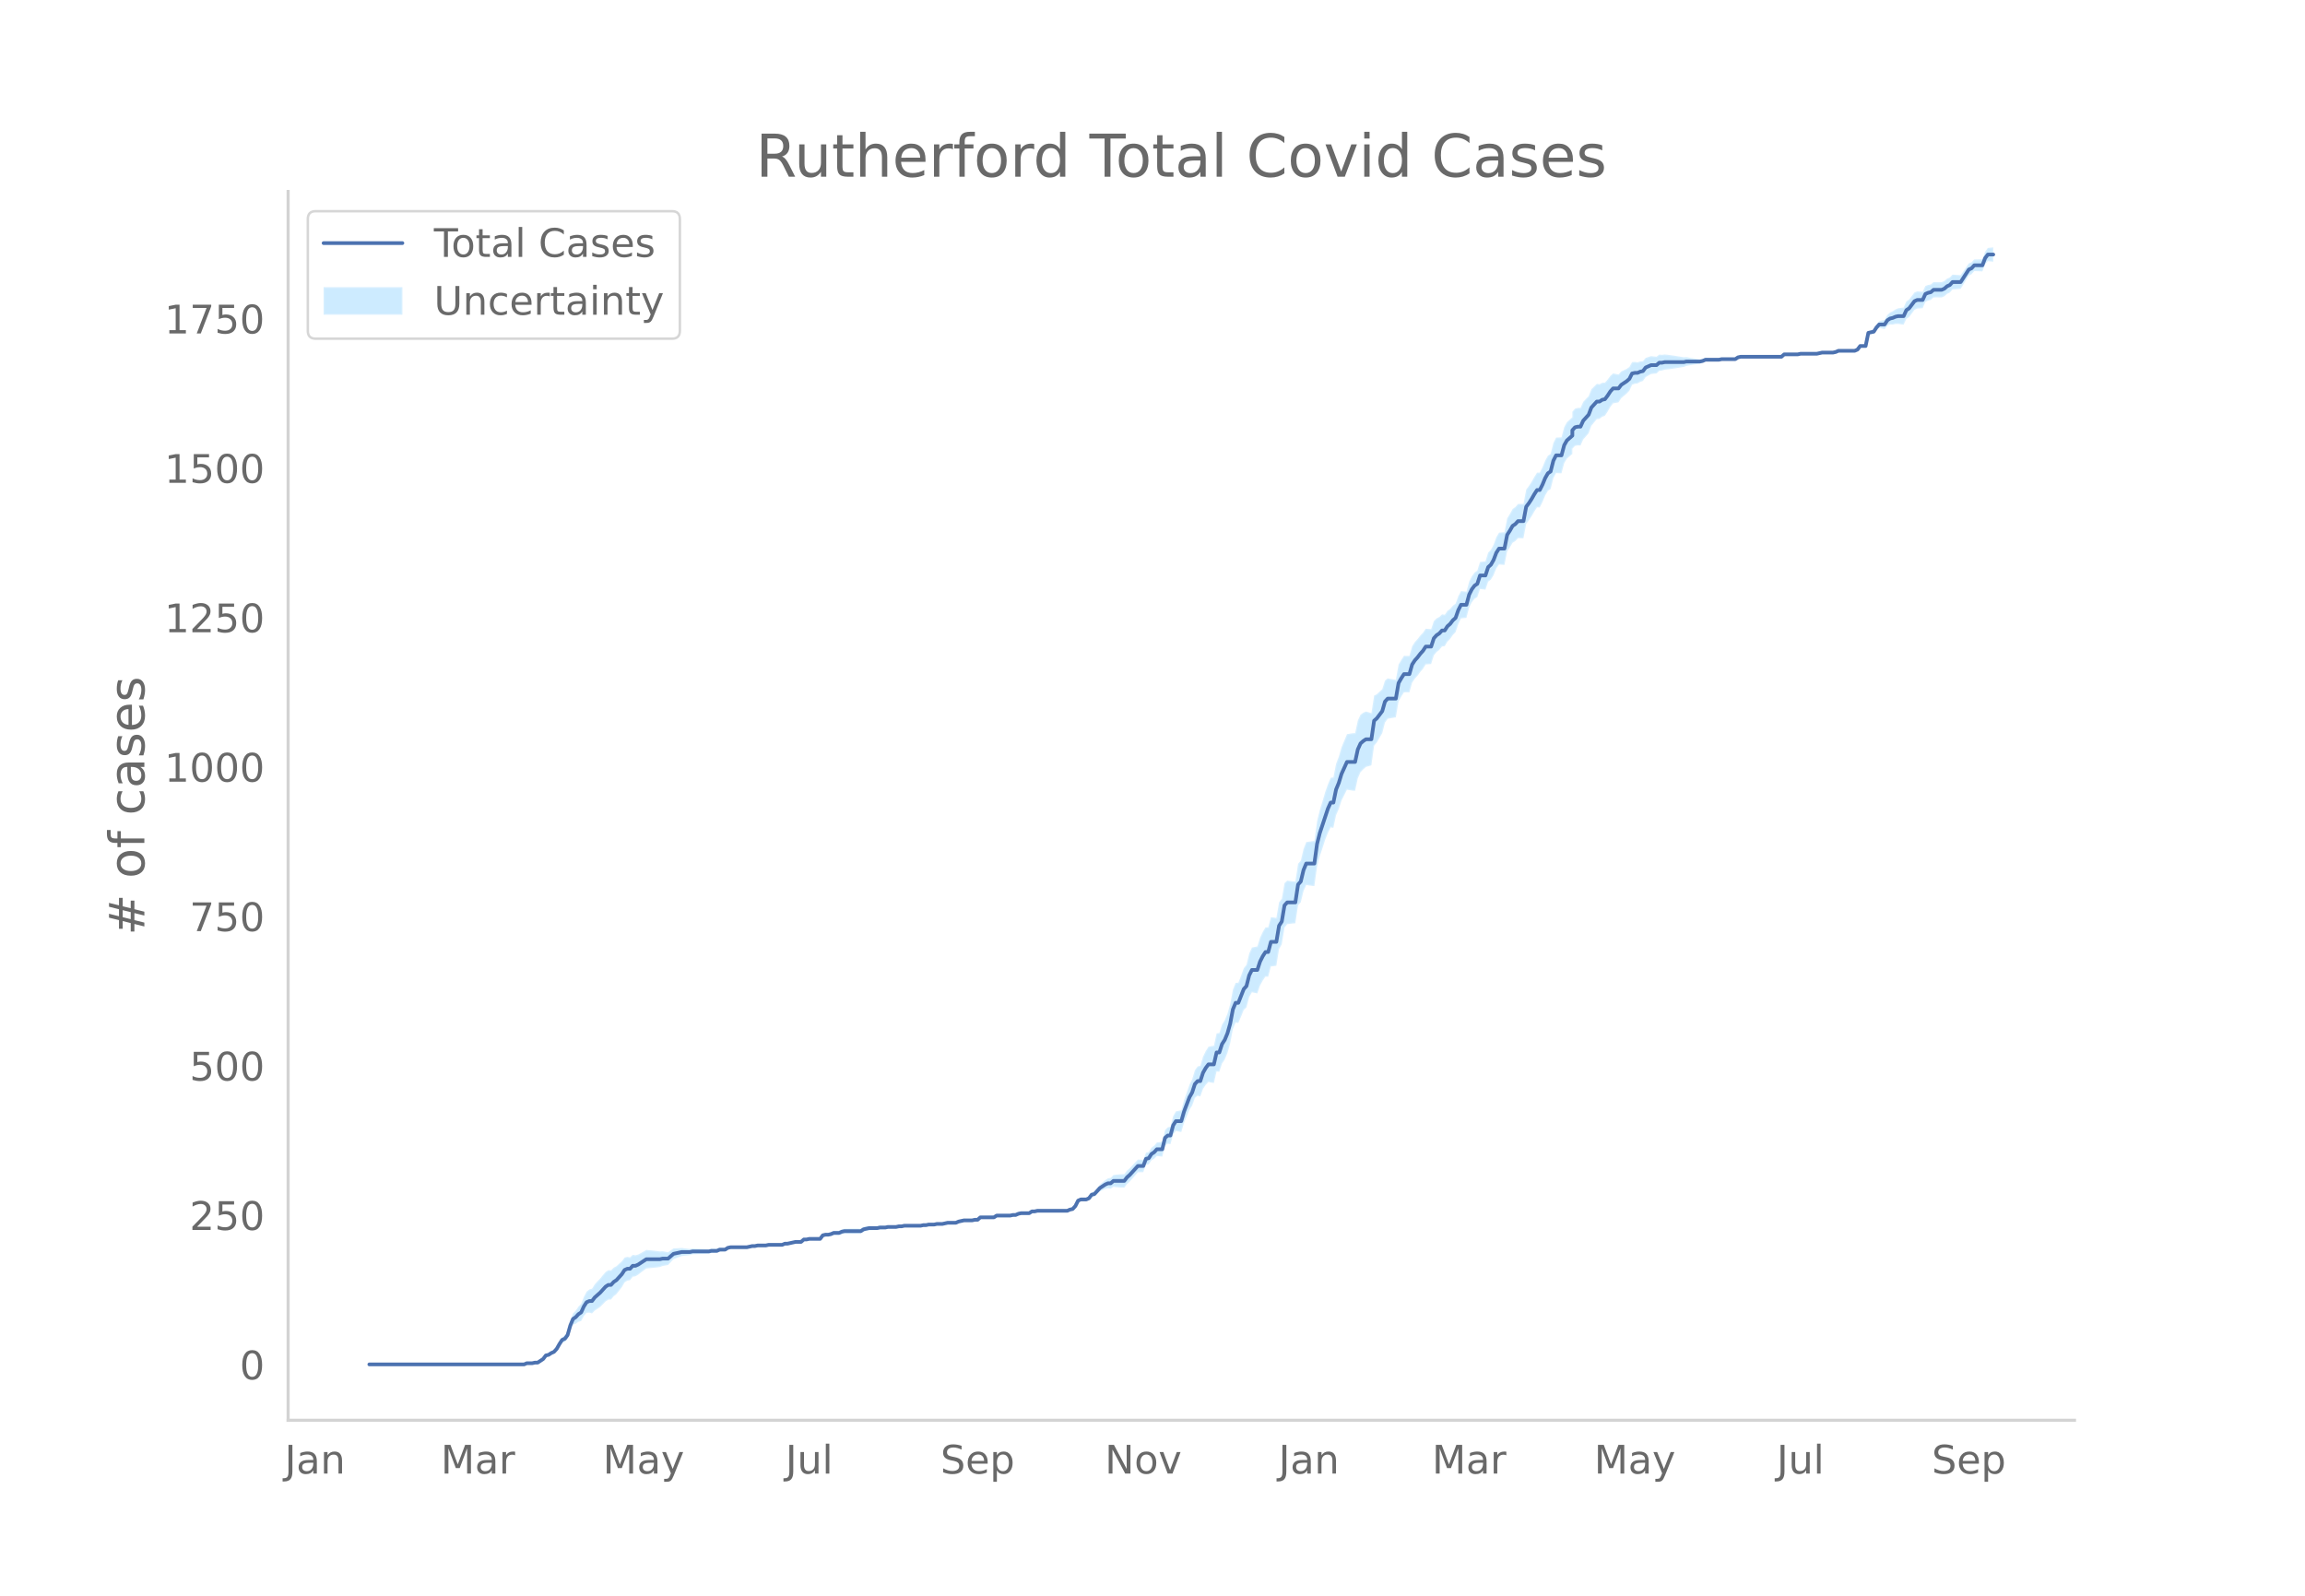 <svg height="864" viewBox="0 0 936 648" width="1248" xmlns="http://www.w3.org/2000/svg" xmlns:xlink="http://www.w3.org/1999/xlink"><defs><style>*{stroke-linecap:butt;stroke-linejoin:round}</style></defs><g id="figure_1"><path d="M0 648h936V0H0z" style="fill:#fff" id="patch_1"/><g id="axes_1"><path d="M117 576.72h725.4V77.76H117z" style="fill:none" id="patch_2"/><g id="PolyCollection_1"><defs><path d="M151.075-93.96H212.83l1.103-.476 1.103.01 1.103.013 1.103-.226 1.102.02 1.103-.699L220.55-96l1.103-1.382 1.102-.15 1.103-.616 1.103-.358 1.103-1.065 1.102-1.76 1.103-1.48 1.103-.247 1.103-1.194 1.102-3.571 1.103-2.305 1.103-.332 1.103-.801 1.103-.318 1.102-2.018 1.103-1.293 1.103-.101 1.103.345 1.102-1.155 1.103-.723 1.103-.78 1.103-1.083 1.102-1.145 1.103-.725 1.103-.06 1.103-1.32 1.103-.878 1.102-1.398 1.103-1.425 1.103-1.917 1.103-.701 1.102-.208 1.103-1.402 1.103-.176 1.103-.65 1.102-.864 1.103-.831 1.103-.82 1.103-.098 1.102-.106 1.103-.117 1.103-.128 1.103-.15 1.103-.417 1.102-.194 1.103-.2 1.103-1.174 1.103-1.167 1.102-.432 1.103-.423 1.103-.413 1.103-.157 1.102-.13 1.103-.104 1.103-.32 1.103-.054 1.103-.04 1.102-.038 1.103-.039 1.103-.039 1.103-.047 1.102-.291 1.103-.049 1.103-.05 1.103-.539 1.102-.059 1.103-.064 1.103-.79 1.103-.299 1.102-.046 1.103-.032 1.103-.018 1.103-.002 1.103.015 1.102.022 1.103-.22 1.103-.22 1.103.018 1.102-.228 1.103.008 1.103.002 1.103-.004 1.102-.254 1.103-.014 1.103-.02 1.103-.02 1.103-.025 1.102-.026 1.103-.508 1.103-.021 1.103-.258 1.102-.25 1.103-.242 1.103.007 1.103.015 1.102-.947 1.103.028 1.103-.209 1.103.037 1.102.038 1.103.036 1.103.034 1.103-1.414 1.103-.194 1.102.049 1.103-.195 1.103-.437 1.103.044 1.102.039 1.103-.451 1.103-.214 1.103.023 1.102.016 1.103.009h1.103l1.103-.011 1.103-.024 1.102-.757 1.103-.275 1.103-.277 1.103-.038 1.102-.038 1.103-.036 1.103-.283 1.103-.04 1.102-.04 1.103-.28 1.103-.033 1.103-.024 1.102-.014 1.103-.257 1.103-.018 1.103-.26 1.103-.014 1.102-.018 1.103-.018 1.103-.017 1.103-.02 1.102-.025 1.103-.268 1.103-.027 1.103-.267 1.102-.02 1.103-.014 1.103-.247 1.103-.002 1.103-.001 1.102-.243 1.103-.239 1.103.007 1.103.01 1.102.01 1.103-.473 1.103-.224 1.103-.221 1.102.024 1.103.024 1.103.024 1.103-.22 1.102.02 1.103-.946 1.103.027 1.103.025 1.103.023 1.102.02 1.103.015 1.103-.711 1.103.014 1.102.013 1.103.007 1.103.003 1.103-.002 1.102-.25 1.103-.014 1.103-.5 1.103-.256 1.103-.015 1.102-.016 1.103-.015 1.103-.736 1.103-.005 1.102-.244h1.103l1.103.003 1.103.004 1.102.005 1.103.005 1.103.004 1.103-.004 1.102-.011 1.103-.019 1.103-.024 1.103-.03 1.103-.514 1.102-.275 1.103-1.237 1.103-2.178 1.103-.441 1.102.075 1.103.095 1.103-.374 1.103-1.319 1.102-.09 1.103-1.042 1.103-1.022 1.103-.52 1.103-.51 1.102-.272 1.103.198 1.103-.795 1.103.142 1.102.108 1.103.071 1.103.034 1.103-1.453 1.102-.993 1.103-1.254 1.103-1.264 1.103-1.263 1.102-.047 1.103-.04 1.103-2.92 1.103-.22 1.103-1.638 1.102-.647 1.103-1.112 1.103.116 1.103.122 1.102-4.452 1.103-.79 1.103.189 1.103-3.912 1.102-1.467 1.103.232 1.103.212 1.103-3.673 1.103-2.689 1.102-2.674 1.103-1.687 1.103-3.112 1.103-.906 1.102.311 1.103-3.088 1.103-1.636 1.103-1.167 1.102.245 1.103.183 1.103-4.695 1.103.125 1.103-3.317 1.102-1.658 1.103-2.663 1.103-3.889 1.103-5.804 1.102-2.602 1.103.108 1.103-2.545 1.103-2.76 1.102-1.029 1.103-4.155 1.103-1.954 1.103.228 1.102.218 1.103-3.2 1.103-2.02 1.103-1.59 1.103.032 1.102-4.164 1.103-.111 1.103-.175 1.103-6.76 1.102-1.94 1.103-6.777 1.103-1.404 1.103-.142 1.102-.128 1.103-.107 1.103-7.324 1.103-1.194 1.103-4.51 1.102-2.5 1.103.173 1.103.145 1.103.11 1.102-7.895 1.103-4.243 1.103-3.25 1.103-3.48 1.102-2.739 1.103-2.236 1.103.193 1.103-5.143 1.102-2.476 1.103-3.443 1.103-2.21 1.103-2.214 1.103.2 1.102.173 1.103.08 1.103-5.076 1.103-2.503 1.102-1.14 1.103-.977 1.103-.31 1.103-.354 1.102-7.907 1.103-1.37 1.103-1.88 1.103-1.9 1.103-4.284 1.102-1.537 1.103-.224 1.103-.185 1.103-.17 1.102-6.427 1.103-2.011 1.103-1.729 1.103-.012 1.102.005 1.103-3.872 1.103-1.686 1.103-1.218 1.102-1.486 1.103-1.279 1.103-1.777 1.103-.086 1.103-.087 1.102-3.504 1.103-1.348 1.103-.883 1.103-1.375 1.102-.155 1.103-1.823 1.103-1.115 1.103-1.608 1.102-1.124 1.103-3.286 1.103-2.306 1.103-.119 1.103-.108 1.102-4.185 1.103-2.166 1.103-1.407 1.103-.66 1.102-3.298 1.103.123 1.103.14 1.103-3.247 1.102-.825 1.103-1.803 1.103-2.776 1.103-1.568 1.102.105 1.103.071 1.103-5.5 1.103-1.624 1.103-1.875 1.102-.674 1.103-1.176 1.103.023 1.103-.008 1.102-5.822 1.103-1.445 1.103-1.674 1.103-1.916 1.102-1.679 1.103.014 1.103-2.158 1.103-2.648 1.103-1.924 1.102-.72 1.103-4.336 1.103-2.142 1.103.046 1.102.044 1.103-4.082 1.103-1.89 2.205-1.88v-2.125l1.103-1.162 1.103-.2 1.103.036 1.102-2.426 1.103-1.25 1.103-1.298 1.103-3.02 1.103-1.34 1.102-1.337 1.103-.117 1.103-.877 1.103-.425 1.102-1.66 1.103-1.916 1.103-1.434 1.103-.212 1.102-.213 1.103-1.67 1.103-.941 1.103-.93 1.103-1.178 1.102-2.386 1.103-.424 1.103-.146 1.103-.62 1.102-.373 1.103-1.581 1.103-.614 1.103-.616 1.102-.125 1.103-.113 1.103-1.077 1.103-.103 1.102-.343 1.103-.118 1.103-.137 1.103-.157 1.103-.17 1.102-.18 1.103-.182 1.103-.184 1.103-.433 1.102-.198 1.103-.198 1.103-.185 1.103-.173 1.102-.157 1.103-.377 1.103-.592 1.103-.1 1.103-.088 1.102-.07 1.103-.05 1.103-.027 1.103-.256 1.102-.004h1.103l1.103.006 1.103.01 1.102.008 1.103-.717 1.103-.231 1.103.011 1.102.011 1.103.01 1.103.009 1.103.007 1.103.005 1.102.004h1.103l1.103-.004 1.103-.007 1.102-.011 1.103-.016 1.103-.018 1.103-.02 1.102-.024 1.103-.993 1.103-.018 1.103-.014 1.103-.008 1.102-.003 1.103.002 1.103-.235 1.103.013 1.102.018 1.103.022 1.103.024 1.103.02 1.102.016 1.103-.233 1.103-.238h1.103l1.102-.004 1.103-.007 1.103-.012 1.103-.255 1.103-.496 1.102-.007 1.103-.003h1.103l1.103.002 1.102.007 1.103.01 1.103-.47 1.103-1.427 1.102.038 1.103.044 1.103-5.23 1.103-.084 1.103-.054 1.102-1.48 1.103-.965 1.103.263 1.103.264 1.102-1.424 1.103-.45 1.103.028 1.103-.235 1.102-.028 1.103.171 1.103.115 1.103-2.357 1.103-.697 1.102-1.456 1.103-1.48 1.103-.53 1.103-.066 1.102-.087 1.103-2.51 1.103-.559 1.103-.297 1.102-.999 1.103-.013 1.103.004 1.103.022 1.102-.488 1.103-.99 1.103-.518 1.103-1.258 1.103-.065 1.102-.082 1.103-.097 1.103-1.805 1.103-1.804 1.102-1.785 1.103-.55 1.103-1.244 1.103.006 1.102.042 1.103.054 1.103-2.828 1.103-1.344 1.103.117 1.102.114v-5.818l-1.102.114-1.103.118-1.103 1.567-1.103 2.998-1.103.054-1.102.042-1.103.005-1.103 1.183-1.103.421-1.102 1.613-1.103 1.594-1.103 1.593-1.103-.097-1.102-.082-1.103-.065-1.103 1.169-1.103.453-1.103.951-1.102.483-1.103.022-1.103.004-1.103-.014-1.102.943-1.103.188-1.103.413-1.103 2.344-1.102-.087-1.103-.066-1.103.44-1.103 1.432-1.102 1.457-1.103.76-1.103 2.496-1.103.115-1.103.17-1.102.458-1.103.736-1.103.514-1.103 1.006-1.102 1.974-1.103.264-1.103.263-1.103 1.462-1.102 1.918-1.103.431-1.103.401-1.103 5.449-1.103.044-1.102.038-1.103 1.485-1.103.502-1.103.01-1.102.006-1.103.003h-1.103l-1.103-.004-1.102-.007-1.103.475-1.103.23-1.103-.011-1.103-.008-1.102-.004h-1.103l-1.103.248-1.103.252-1.102.016-1.103.02-1.103.025-1.103.021-1.102.018-1.103.013-1.103.25-1.103.002-1.102-.002-1.103-.009-1.103-.013-1.103-.019-1.103.95-1.102-.025-1.103-.02-1.103-.018L719-503.5l-1.102-.012-1.103-.007-1.103-.004h-1.103l-1.102.004-1.103.005-1.103.008-1.103.008-1.103.01-1.102.01-1.103.012-1.103.255-1.103.739-1.102.007-1.103.011-1.103.006h-1.103l-1.102-.004-1.103.229-1.103-.026-1.103-.05-1.102-.07-1.103-.09-1.103-.099-1.103.379-1.103.109-1.102-.157-1.103-.173-1.103-.186-1.103-.197-1.102-.199-1.103.053-1.103-.184-1.103-.182-1.102-.18-1.103-.17-1.103-.157-1.103-.137-1.103-.119-1.102.143-1.103-.103-1.103.865-1.103-.113-1.102-.126-1.103.356-1.103.357-1.103 1.33-1.102.112-1.103.352-1.103-.146-1.103.062-1.102 1.981-1.103.764-1.103.527-1.103.515-1.103 1.243-1.102-.213-1.103-.212-1.103.992-1.103 1.482-1.102 1.252-1.103.061-1.103.58-1.103-.118-1.102 1.09-1.103 1.088-1.103 2.804-1.103 1.13-1.103 1.175-1.102 2.428-1.103.036-1.103.286-1.103 1.265v2.244l-2.205 2.002-1.103 1.994-1.103 4.17-1.102.044-1.103.045-1.103 2.227-1.103 4.401-1.102.736-1.103 1.96-1.103 2.691-1.103 2.21-1.103.015-1.102 1.719-1.103 1.967-1.103 1.723-1.103 1.468-1.102 5.827-1.103-.008-1.103.023-1.103 1.252-1.102.782-1.103 2.008-1.103 1.773-1.103 5.664-1.103.072-1.102.105-1.103 1.83-1.103 3.048-1.103 2.08-1.102 1.117-1.103 3.548-1.103.14-1.103.123-1.102 3.497-1.103.797-1.103 1.506-1.103 2.202-1.102 4.067-1.103-.109-1.103-.118-1.103 2.063-1.103 3.023-1.102.818-1.103 1.305-1.103.826-1.103 1.575-1.102-.155-1.103 1.052-1.103.573-1.103 1.08-1.102 3.29-1.103-.087-1.103-.086-1.103 1.621-1.103 1.149-1.102 1.426-1.103 1.209-1.103 1.712-1.103 3.894-1.102.005-1.103-.012-1.103 1.669-1.103 1.872-1.102 6.194-1.103-.17-1.103-.186-1.103-.223-1.102.889-1.103 3.482-1.103 1.014-1.103 1.031-1.103.572-1.102 7.14-1.103-.354-1.103-.31-1.103.48-1.102.8-1.103 2.352-1.103 5.117-1.103.08-1.102.173-1.103.2-1.103 2.64-1.103 2.644-1.103 3.838-1.102 2.864-1.103 5.535-1.103.193-1.103 2.618-1.102 3.085-1.103 3.802-1.103 3.546-1.103 4.494-1.102 8.123-1.103.11-1.103.145-1.103.173-1.102 2.838-1.103 4.713-1.103 1.234-1.103 7.237-1.103-.106-1.102-.129-1.103-.141-1.103 1.022-1.103 6.328-1.102 1.46-1.103 6.345-1.103-.175-1.103-.111-1.102 4.088-1.103.031-1.103 1.808-1.103 2.348-1.103 3.596-1.102.218-1.103.228-1.103 2.415-1.103 4.581-1.102 1.399-1.103 3.065-1.103 2.794-1.103.108-1.102 2.737-1.103 5.846-1.103 3.878-1.103 2.675-1.102 1.74-1.103 3.48-1.103.123-1.103 5.014-1.103.183-1.102.245-1.103 1.745-1.103 2.247-1.103 3.708-1.102.31-1.103 1.522-1.103 3.683-1.103 2.196-1.102 3.151-1.103 3.136-1.103 4.093-1.103.213-1.103.231-1.102 1.932-1.103 4.34-1.103.187-1.103 1.152-1.102 4.771-1.103.122-1.103.116-1.103 1.315-1.102.809-1.103 1.76-1.103.266-1.103 2.905-1.103-.04-1.102-.047-1.103 1.163-1.103 1.163-1.103 1.173-1.102.949-1.103 1.46-1.103.033-1.103.071-1.102.108-1.103.142-1.103 1.147-1.103.198-1.102.7-1.103.946-1.103.935-1.103 1.405-1.103 1.385-1.102.395-1.103 1.594-1.103.597-1.103.095-1.102.075-1.103.53-1.103 2.19-1.103 1.19-1.102.21-1.103.457-1.103-.03-1.103-.024-1.103-.018-1.102-.012-1.103-.004-1.103.004-1.103.005-1.102.005-1.103.004-1.103.002h-1.103l-1.102.242-1.103-.005-1.103.72-1.103-.015-1.102-.015-1.103-.015-1.103.229-1.103.471-1.103-.014-1.102.235-1.103-.002-1.103.003-1.103.008-1.102.012-1.103.014-1.103.745-1.103.016-1.102.02-1.103.023-1.103.025-1.103.026-1.103.996-1.102.02-1.103.266-1.103.024-1.103.024-1.102.023-1.103.265-1.103.261-1.103.499-1.102.01-1.103.009-1.103.007-1.103.246-1.102.243h-1.103l-1.103-.003-1.103.238-1.103-.014-1.102-.02-1.103.219-1.103-.027-1.103.216-1.102-.024-1.103-.02-1.103-.017-1.103-.018-1.102-.018-1.103-.015-1.103.227-1.103-.018-1.103.227-1.102-.014-1.103-.024-1.103-.031-1.103.205-1.102-.041-1.103-.04-1.103.203-1.103-.037-1.102-.038-1.103-.037-1.103.208-1.103.21-1.102.7-1.103-.024-1.103-.01-1.103-.001-1.103.008-1.102.016-1.103.023-1.103.272-1.103.52-1.102.038-1.103.045-1.103.533-1.103.291-1.102.05-1.103.29-1.103 1.5-1.103.033-1.103.036-1.102.038-1.103.036-1.103.277-1.103.028-1.102.995-1.103.014-1.103.008-1.103.243-1.102.236-1.103.227-1.103-.021-1.103.462-1.102-.025-1.103-.024-1.103-.022-1.103-.019-1.103-.015-1.102.233-1.103-.005-1.103.002-1.103.008-1.102.257-1.103.02-1.103.264-1.103.265-1.102.022-1.103.015-1.103-.002-1.103-.017-1.103-.033-1.102-.046-1.103.187-1.103.665-1.103-.063-1.102-.06-1.103.433-1.103-.05-1.103-.05-1.102.195-1.103-.047-1.103-.04-1.103-.038-1.102-.038-1.103-.04-1.103-.054-1.103.166-1.103-.105-1.102-.13-1.103-.156-1.103.071-1.103.063-1.102.054-1.103.774-1.103.769-1.103-.202-1.102-.193-1.103.068-1.103-.15-1.103-.127-1.103-.118-1.102-.106-1.103-.098-1.103.637-1.103.624-1.102.592-1.103.321-1.103-.175-1.103 1.025-1.102-.208-1.103.27-1.103 1.48-1.103 1.002-1.102 1.03-1.103.578-1.103 1.106-1.103-.06-1.103.732-1.102 1.281-1.103 1.344-1.103 1.162-1.103 1.219-1.102 1.757-1.103.345-1.103.87-1.103 2.105-1.102 2.836-1.103 1.138-1.103 1.625-1.103 1.125-1.103 3.034-1.102 4.196-1.103 1.718-1.103.724-1.103 1.918-1.102 2.123-1.103 1.362-1.103.613-1.103.84-1.102.335-1.103 1.53-1.103.774-1.103.758-1.102.02-1.103.26-1.103.012-1.103.01-1.103.495H151.075z" id="m3ceaf3ef2a" style="stroke:#fff;stroke-opacity:.2"/></defs><g clip-path="url(#pf6212350ac)"><use style="fill:#089fff;fill-opacity:.2;stroke:#fff;stroke-opacity:.2" xlink:href="#m3ceaf3ef2a" y="648"/></g></g><path clip-path="url(#pf6212350ac)" d="M149.973 554.04h62.857l1.103-.485h2.206l1.103-.243h1.102l2.206-1.456 1.103-1.456 1.102-.243 1.103-.728 1.103-.486 1.103-1.213 1.102-1.942 1.103-1.699 1.103-.485 1.103-1.456 1.102-3.883 1.103-2.67 1.103-.728 1.103-1.214 1.103-.728 1.102-2.427 1.103-1.699 1.103-.485h1.103l1.102-1.456 2.206-1.942 2.205-2.427 1.103-.728h1.103l1.103-1.213 1.103-.728 2.205-2.427 1.103-1.7 1.103-.485h1.102l1.103-1.213h1.103l1.103-.486 3.308-2.184h5.514l1.103-.243h2.205l2.206-1.941 3.308-.728h3.308l1.103-.243h6.617l1.102-.243h2.206l1.103-.485h2.205l1.103-.728 1.103-.243h6.616l2.206-.485h1.103l1.102-.243h3.309l1.102-.243h5.514l1.103-.485h1.103l3.308-.728h2.206l1.102-.97h1.103l1.103-.244h4.411l1.103-1.456 1.103-.243h1.102l1.103-.242 1.103-.486h2.205l1.103-.485 1.103-.243h6.617l1.102-.728 2.206-.485h3.308l1.103-.243h2.205l1.103-.243h3.308l1.103-.242h1.103l1.103-.243h6.616l1.103-.243h1.103l1.103-.242h2.205l1.103-.243h2.206l2.205-.486h3.308l1.103-.485 2.206-.485h3.308l1.103-.243h1.102l1.103-.97h5.514l1.103-.729h5.514l1.102-.243h1.103l1.103-.485 1.103-.243h3.308l1.103-.728h1.103l1.102-.242h12.13l1.104-.486 1.102-.243 1.103-1.213 1.103-2.184 1.103-.486h2.205l1.103-.485 1.103-1.456 1.102-.243 2.206-2.427 2.206-1.456 1.102-.486h1.103l1.103-.97h4.41l1.104-1.457 1.102-.97 3.309-3.64h2.205l1.103-2.913 1.103-.243 1.103-1.699 1.102-.728 1.103-1.213h2.206l1.102-4.612 1.103-.97h1.103l1.103-4.126 1.102-1.7h2.206l1.103-3.882 2.205-5.825 1.103-1.942 1.103-3.398 1.103-1.213h1.102l1.103-3.398 1.103-1.941 1.103-1.457h2.205l1.103-4.854h1.103l1.103-3.397 1.102-1.7 1.103-2.669 1.103-3.883 1.103-5.825 1.102-2.67h1.103l2.206-5.582 1.102-1.213 1.103-4.369 1.103-2.184h2.205l1.103-3.398 1.103-2.184 1.103-1.699h1.103l1.102-4.126h2.206l1.103-6.553 1.102-1.698 1.103-6.553 1.103-1.214h3.308l1.103-7.28 1.103-1.214 1.103-4.612 1.102-2.67h3.309l1.102-8.008 1.103-4.369 3.308-9.95 1.103-2.427h1.103l1.103-5.34 1.102-2.67 1.103-3.64 2.206-4.854h3.308l1.103-5.097 1.103-2.427 1.102-.97 1.103-.728h2.206l1.102-7.524 1.103-.97 2.206-2.913 1.103-3.883 1.102-1.214h3.309l1.102-6.31 1.103-1.942 1.103-1.699h2.205l1.103-3.883 1.103-1.699 1.103-1.213 1.102-1.456 1.103-1.214 1.103-1.699h2.206l1.102-3.397 1.103-1.214 1.103-.728 1.103-1.214h1.102l1.103-1.698 1.103-.971 1.103-1.456 1.102-.971 1.103-3.155 1.103-2.185h2.206l1.102-4.125 1.103-2.185 1.103-1.456 1.103-.728 1.102-3.398h2.206l1.103-3.398 1.102-.97 1.103-1.942 1.103-2.912 1.103-1.7h2.205l1.103-5.581 1.103-1.7 1.103-1.94 1.102-.729 1.103-1.213h2.206l1.102-5.825 1.103-1.456 1.103-1.7 1.103-1.94 1.102-1.7h1.103l1.103-2.184 1.103-2.67 1.103-1.941 1.102-.728 1.103-4.369 1.103-2.184h2.205l1.103-4.126 1.103-1.942 2.205-1.941v-2.184l1.103-1.214 1.103-.243h1.103l1.102-2.427 2.206-2.427 1.103-2.912 2.205-2.427h1.103l1.103-.728 1.103-.243 1.102-1.456 1.103-1.699 1.103-1.213h2.205l1.103-1.457 2.206-1.456 1.103-.97 1.102-2.185 1.103-.243h1.103l1.103-.485 1.102-.243 1.103-1.456 2.206-.97h2.205l1.103-.971h1.103l1.102-.243h7.72l1.103-.243h5.513l1.103-.242 1.103-.486h5.514l1.103-.243h5.513l1.103-.728 1.103-.242h16.541l1.103-.971h5.514l1.103-.243h6.616l2.206-.485h4.411l1.103-.243 1.103-.485h6.616l1.103-.486 1.103-1.456h2.205l1.103-5.34 2.206-.485 1.102-1.699 1.103-1.213h2.206l1.102-1.699 1.103-.728 1.103-.243 1.103-.485 1.102-.243h2.206l1.103-2.427 1.103-.728 2.205-2.912 1.103-.486h2.205l1.103-2.427 1.103-.485 1.103-.243 1.102-.97h3.309l1.102-.486 1.103-.97 1.103-.486 1.103-1.214h3.308l3.308-5.096 1.103-.486 1.103-1.213h3.308l1.103-2.913 1.103-1.456h2.205" style="fill:none;stroke:#4c72b0;stroke-linecap:round;stroke-width:1.5" id="line2d_1"/><path d="M117 576.72V77.76" style="fill:none;stroke:#d3d3d3;stroke-linecap:square;stroke-linejoin:miter;stroke-width:1.25" id="patch_3"/><path d="M117 576.72h725.4" style="fill:none;stroke:#d3d3d3;stroke-linecap:square;stroke-linejoin:miter;stroke-width:1.25" id="patch_4"/><g id="matplotlib.axis_1"><g id="xtick_1"><g style="fill:#696969" transform="matrix(.16 0 0 -.16 115.585 598.378)" id="text_1"><defs><path d="M9.813 72.906h9.859V5.078q0-13.187-5-19.14-5-5.954-16.094-5.954h-3.75v8.297h3.078q6.531 0 9.219 3.672Q9.813-4.39 9.813 5.078z" id="DejaVuSans-74"/><path d="M34.281 27.484q-10.89 0-15.093-2.484-4.204-2.484-4.204-8.5 0-4.781 3.157-7.594 3.156-2.797 8.562-2.797 7.485 0 12 5.297 4.516 5.297 4.516 14.078v2zm17.922 3.72V0H43.22v8.297Q40.14 3.328 35.547.953q-4.594-2.375-11.234-2.375-8.391 0-13.36 4.719Q6 8.016 6 15.922q0 9.219 6.172 13.906 6.187 4.688 18.437 4.688h12.61v.89q0 6.203-4.078 9.594-4.078 3.39-11.453 3.39-4.688 0-9.141-1.124-4.438-1.125-8.531-3.375v8.312q4.921 1.906 9.562 2.844 4.64.953 9.031.953 11.875 0 17.735-6.156 5.86-6.14 5.86-18.64z" id="DejaVuSans-97"/><path d="M54.89 33.016V0h-8.984v32.719q0 7.765-3.031 11.61-3.031 3.858-9.078 3.858-7.281 0-11.484-4.64-4.204-4.625-4.204-12.64V0H9.08v54.688h9.03v-8.5q3.235 4.937 7.594 7.374Q30.078 56 35.797 56q9.422 0 14.25-5.828 4.844-5.828 4.844-17.156z" id="DejaVuSans-110"/></defs><use xlink:href="#DejaVuSans-74"/><use x="29.492" xlink:href="#DejaVuSans-97"/><use x="90.771" xlink:href="#DejaVuSans-110"/></g></g><g id="xtick_2"><g style="fill:#696969" transform="matrix(.16 0 0 -.16 178.99 598.378)" id="text_2"><defs><path d="M9.813 72.906h14.703l18.593-49.61 18.703 49.61h14.704V0H66.89v64.016l-18.797-50h-9.907l-18.796 50V0H9.813z" id="DejaVuSans-77"/><path d="M41.11 46.297q-1.516.875-3.297 1.281Q36.03 48 33.89 48q-7.625 0-11.703-4.953-4.079-4.953-4.079-14.234V0H9.08v54.688h9.03v-8.5q2.844 4.984 7.375 7.39Q30.031 56 36.531 56q.922 0 2.047-.125 1.125-.11 2.484-.36z" id="DejaVuSans-114"/></defs><use xlink:href="#DejaVuSans-77"/><use x="86.279" xlink:href="#DejaVuSans-97"/><use x="147.559" xlink:href="#DejaVuSans-114"/></g></g><g id="xtick_3"><g style="fill:#696969" transform="matrix(.16 0 0 -.16 244.812 598.378)" id="text_3"><defs><path d="M32.172-5.078q-3.797-9.766-7.422-12.735-3.61-2.984-9.656-2.984H7.906v7.516h5.282q3.703 0 5.75 1.765Q21-9.766 23.483-3.219l1.61 4.094-22.11 53.813H12.5l17.094-42.766 17.093 42.766h9.516z" id="DejaVuSans-121"/></defs><use xlink:href="#DejaVuSans-77"/><use x="86.279" xlink:href="#DejaVuSans-97"/><use x="147.559" xlink:href="#DejaVuSans-121"/></g></g><g id="xtick_4"><g style="fill:#696969" transform="matrix(.16 0 0 -.16 318.968 598.378)" id="text_4"><defs><path d="M8.5 21.578v33.11h8.984V21.922q0-7.766 3.016-11.656 3.031-3.875 9.094-3.875 7.265 0 11.484 4.64 4.234 4.64 4.234 12.656v31h8.985V0h-8.984v8.406Q42.047 3.422 37.718 1q-4.313-2.422-10.032-2.422-9.421 0-14.312 5.86Q8.5 10.296 8.5 21.578zM31.11 56z" id="DejaVuSans-117"/><path d="M9.422 75.984h8.984V0H9.422z" id="DejaVuSans-108"/></defs><use xlink:href="#DejaVuSans-74"/><use x="29.492" xlink:href="#DejaVuSans-117"/><use x="92.871" xlink:href="#DejaVuSans-108"/></g></g><g id="xtick_5"><g style="fill:#696969" transform="matrix(.16 0 0 -.16 381.912 598.378)" id="text_5"><defs><path d="M53.516 70.516V60.89q-5.61 2.687-10.594 4-4.984 1.328-9.625 1.328-8.047 0-12.422-3.125t-4.375-8.89q0-4.845 2.906-7.313 2.907-2.453 11.016-3.97l5.953-1.218q11.031-2.11 16.281-7.406 5.25-5.297 5.25-14.172 0-10.61-7.11-16.078-7.093-5.469-20.812-5.469-5.172 0-11.015 1.172Q13.14.922 6.89 3.219v10.156q6-3.36 11.765-5.078 5.766-1.703 11.328-1.703 8.438 0 13.032 3.312 4.593 3.328 4.593 9.485 0 5.359-3.297 8.39-3.296 3.032-10.812 4.547L27.484 33.5q-11.03 2.188-15.968 6.875-4.922 4.688-4.922 13.047 0 9.672 6.812 15.234 6.813 5.563 18.766 5.563 5.14 0 10.453-.938 5.328-.922 10.89-2.765z" id="DejaVuSans-83"/><path d="M56.203 29.594v-4.39H14.891q.593-9.282 5.593-14.142 5-4.859 13.938-4.859 5.172 0 10.031 1.266 4.86 1.265 9.656 3.812v-8.5Q49.266.734 44.187-.344 39.11-1.422 33.892-1.422q-13.094 0-20.735 7.61-7.64 7.625-7.64 20.625 0 13.421 7.25 21.296Q20.016 56 32.328 56q11.031 0 17.453-7.11 6.422-7.093 6.422-19.296zm-8.984 2.64q-.094 7.36-4.125 11.75-4.032 4.407-10.672 4.407-7.516 0-12.031-4.25-4.516-4.25-5.203-11.97z" id="DejaVuSans-101"/><path d="M18.11 8.203v-29H9.077v75.484h9.031v-8.296q2.844 4.875 7.157 7.234Q29.594 56 35.594 56q9.968 0 16.187-7.906 6.235-7.907 6.235-20.797T51.78 6.484q-6.218-7.906-16.187-7.906-6 0-10.328 2.375-4.313 2.375-7.157 7.25zm30.578 19.094q0 9.906-4.079 15.547-4.078 5.64-11.203 5.64-7.14 0-11.218-5.64-4.079-5.64-4.079-15.547 0-9.906 4.078-15.547 4.079-5.64 11.22-5.64 7.124 0 11.202 5.64t4.078 15.547z" id="DejaVuSans-112"/></defs><use xlink:href="#DejaVuSans-83"/><use x="63.477" xlink:href="#DejaVuSans-101"/><use x="125" xlink:href="#DejaVuSans-112"/></g></g><g id="xtick_6"><g style="fill:#696969" transform="matrix(.16 0 0 -.16 448.646 598.378)" id="text_6"><defs><path d="M9.813 72.906h13.28l32.329-60.984v60.984h9.562V0h-13.28L19.39 60.984V0H9.813z" id="DejaVuSans-78"/><path d="M30.61 48.39q-7.22 0-11.422-5.64-4.204-5.64-4.204-15.453 0-9.813 4.172-15.453 4.188-5.64 11.453-5.64 7.188 0 11.375 5.655 4.203 5.672 4.203 15.438 0 9.719-4.203 15.406-4.187 5.688-11.375 5.688zm0 7.61q11.718 0 18.406-7.625 6.703-7.61 6.703-21.078 0-13.422-6.703-21.078-6.688-7.64-18.407-7.64-11.765 0-18.437 7.64-6.656 7.656-6.656 21.078 0 13.469 6.656 21.078Q18.844 56 30.609 56z" id="DejaVuSans-111"/><path d="M2.984 54.688H12.5L29.594 8.797l17.093 45.89h9.516L35.687 0H23.485z" id="DejaVuSans-118"/></defs><use xlink:href="#DejaVuSans-78"/><use x="74.805" xlink:href="#DejaVuSans-111"/><use x="135.986" xlink:href="#DejaVuSans-118"/></g></g><g id="xtick_7"><g style="fill:#696969" transform="matrix(.16 0 0 -.16 519.198 598.378)" id="text_7"><use xlink:href="#DejaVuSans-74"/><use x="29.492" xlink:href="#DejaVuSans-97"/><use x="90.771" xlink:href="#DejaVuSans-110"/></g></g><g id="xtick_8"><g style="fill:#696969" transform="matrix(.16 0 0 -.16 581.5 598.378)" id="text_8"><use xlink:href="#DejaVuSans-77"/><use x="86.279" xlink:href="#DejaVuSans-97"/><use x="147.559" xlink:href="#DejaVuSans-114"/></g></g><g id="xtick_9"><g style="fill:#696969" transform="matrix(.16 0 0 -.16 647.322 598.378)" id="text_9"><use xlink:href="#DejaVuSans-77"/><use x="86.279" xlink:href="#DejaVuSans-97"/><use x="147.559" xlink:href="#DejaVuSans-121"/></g></g><g id="xtick_10"><g style="fill:#696969" transform="matrix(.16 0 0 -.16 721.478 598.378)" id="text_10"><use xlink:href="#DejaVuSans-74"/><use x="29.492" xlink:href="#DejaVuSans-117"/><use x="92.871" xlink:href="#DejaVuSans-108"/></g></g><g id="xtick_11"><g style="fill:#696969" transform="matrix(.16 0 0 -.16 784.422 598.378)" id="text_11"><use xlink:href="#DejaVuSans-83"/><use x="63.477" xlink:href="#DejaVuSans-101"/><use x="125" xlink:href="#DejaVuSans-112"/></g></g></g><g id="matplotlib.axis_2"><g id="ytick_1"><g style="fill:#696969" transform="matrix(.16 0 0 -.16 97.32 560.119)" id="text_12"><defs><path d="M31.781 66.406q-7.61 0-11.453-7.5Q16.5 51.422 16.5 36.375q0-14.984 3.828-22.484 3.844-7.5 11.453-7.5 7.672 0 11.5 7.5 3.844 7.5 3.844 22.484 0 15.047-3.844 22.531-3.828 7.5-11.5 7.5zm0 7.813q12.266 0 18.735-9.703 6.468-9.688 6.468-28.141 0-18.406-6.468-28.11-6.47-9.687-18.735-9.687-12.25 0-18.718 9.688-6.47 9.703-6.47 28.109 0 18.453 6.47 28.14Q19.53 74.22 31.78 74.22z" id="DejaVuSans-48"/></defs><use xlink:href="#DejaVuSans-48"/></g></g><g id="ytick_2"><g style="fill:#696969" transform="matrix(.16 0 0 -.16 76.96 499.444)" id="text_13"><defs><path d="M19.188 8.297h34.421V0H7.33v8.297q5.609 5.812 15.296 15.594 9.703 9.797 12.188 12.64 4.734 5.313 6.609 9 1.89 3.688 1.89 7.25 0 5.813-4.078 9.469-4.078 3.672-10.625 3.672-4.64 0-9.797-1.61-5.14-1.609-11-4.89v9.969Q13.767 71.78 18.938 73q5.188 1.219 9.485 1.219 11.328 0 18.062-5.672 6.735-5.656 6.735-15.125 0-4.5-1.688-8.531-1.672-4.016-6.125-9.485-1.218-1.422-7.765-8.187-6.532-6.766-18.453-18.922z" id="DejaVuSans-50"/><path d="M10.797 72.906h38.719v-8.312H19.828v-17.86q2.14.735 4.281 1.094 2.157.36 4.313.36 12.203 0 19.328-6.688 7.14-6.688 7.14-18.11 0-11.765-7.328-18.296-7.328-6.516-20.656-6.516-4.593 0-9.36.781-4.75.782-9.827 2.344v9.922q4.39-2.39 9.078-3.563 4.687-1.171 9.906-1.171 8.453 0 13.375 4.437 4.938 4.438 4.938 12.063 0 7.609-4.938 12.047-4.922 4.453-13.375 4.453-3.953 0-7.89-.875-3.922-.875-8.016-2.735z" id="DejaVuSans-53"/></defs><use xlink:href="#DejaVuSans-50"/><use x="63.623" xlink:href="#DejaVuSans-53"/><use x="127.246" xlink:href="#DejaVuSans-48"/></g></g><g id="ytick_3"><g style="fill:#696969" transform="matrix(.16 0 0 -.16 76.96 438.77)" id="text_14"><use xlink:href="#DejaVuSans-53"/><use x="63.623" xlink:href="#DejaVuSans-48"/><use x="127.246" xlink:href="#DejaVuSans-48"/></g></g><g id="ytick_4"><g style="fill:#696969" transform="matrix(.16 0 0 -.16 76.96 378.095)" id="text_15"><defs><path d="M8.203 72.906h46.875v-4.203L28.61 0H18.312L43.22 64.594H8.203z" id="DejaVuSans-55"/></defs><use xlink:href="#DejaVuSans-55"/><use x="63.623" xlink:href="#DejaVuSans-53"/><use x="127.246" xlink:href="#DejaVuSans-48"/></g></g><g id="ytick_5"><g style="fill:#696969" transform="matrix(.16 0 0 -.16 66.78 317.42)" id="text_16"><defs><path d="M12.406 8.297h16.11v55.625l-17.532-3.516v8.985l17.438 3.515h9.86V8.296H54.39V0H12.406z" id="DejaVuSans-49"/></defs><use xlink:href="#DejaVuSans-49"/><use x="63.623" xlink:href="#DejaVuSans-48"/><use x="127.246" xlink:href="#DejaVuSans-48"/><use x="190.869" xlink:href="#DejaVuSans-48"/></g></g><g id="ytick_6"><g style="fill:#696969" transform="matrix(.16 0 0 -.16 66.78 256.746)" id="text_17"><use xlink:href="#DejaVuSans-49"/><use x="63.623" xlink:href="#DejaVuSans-50"/><use x="127.246" xlink:href="#DejaVuSans-53"/><use x="190.869" xlink:href="#DejaVuSans-48"/></g></g><g id="ytick_7"><g style="fill:#696969" transform="matrix(.16 0 0 -.16 66.78 196.071)" id="text_18"><use xlink:href="#DejaVuSans-49"/><use x="63.623" xlink:href="#DejaVuSans-53"/><use x="127.246" xlink:href="#DejaVuSans-48"/><use x="190.869" xlink:href="#DejaVuSans-48"/></g></g><g id="ytick_8"><g style="fill:#696969" transform="matrix(.16 0 0 -.16 66.78 135.397)" id="text_19"><use xlink:href="#DejaVuSans-49"/><use x="63.623" xlink:href="#DejaVuSans-55"/><use x="127.246" xlink:href="#DejaVuSans-53"/><use x="190.869" xlink:href="#DejaVuSans-48"/></g></g><g style="fill:#696969" transform="matrix(0 -.2 -.2 0 58.62 379.813)" id="text_20"><defs><path d="M51.125 44H36.922l-4.11-16.313h14.313zm-7.328 27.781-5.078-20.265h14.265L58.11 71.78h7.813L60.89 51.516h15.234V44h-17.14l-4-16.313h15.53V20.22H53.079L48 0h-7.813l5.032 20.219H30.906L25.875 0h-7.86l5.079 20.219H7.719v7.468h17.187L29 44H13.281v7.516h17.625l4.985 20.265z" id="DejaVuSans-35"/><path d="M37.11 75.984V68.5h-8.594q-4.828 0-6.72-1.953-1.874-1.953-1.874-7.031v-4.828h14.797v-6.985H19.922V0H10.89v47.703H2.297v6.984h8.594V58.5q0 9.125 4.25 13.297 4.25 4.187 13.468 4.187z" id="DejaVuSans-102"/><path d="M48.781 52.594v-8.407q-3.812 2.11-7.64 3.157-3.828 1.047-7.735 1.047-8.75 0-13.593-5.547-4.829-5.532-4.829-15.547 0-10.016 4.829-15.563 4.843-5.53 13.593-5.53 3.907 0 7.735 1.046 3.828 1.047 7.64 3.156V2.094Q45.016.344 40.984-.531q-4.015-.89-8.562-.89-12.36 0-19.64 7.765-7.266 7.765-7.266 20.953 0 13.375 7.343 21.031Q20.22 56 33.016 56q4.14 0 8.093-.86 3.953-.843 7.672-2.546z" id="DejaVuSans-99"/><path d="M44.281 53.078v-8.5q-3.797 1.953-7.906 2.922-4.094.984-8.5.984-6.688 0-10.031-2.047-3.344-2.046-3.344-6.156 0-3.125 2.39-4.906 2.391-1.781 9.626-3.39l3.078-.688q9.562-2.047 13.593-5.781 4.032-3.735 4.032-10.422 0-7.625-6.032-12.078-6.03-4.438-16.578-4.438-4.39 0-9.156.86Q10.688.296 5.422 2v9.281q4.984-2.594 9.812-3.89 4.829-1.282 9.579-1.282 6.343 0 9.75 2.172 3.421 2.172 3.421 6.125 0 3.656-2.468 5.61-2.453 1.953-10.813 3.765l-3.125.735q-8.344 1.75-12.062 5.39-3.704 3.64-3.704 9.985 0 7.718 5.47 11.906Q16.75 56 26.811 56q4.97 0 9.36-.734 4.406-.72 8.11-2.188z" id="DejaVuSans-115"/></defs><use xlink:href="#DejaVuSans-35"/><use x="83.789" xlink:href="#DejaVuSans-32"/><use x="115.576" xlink:href="#DejaVuSans-111"/><use x="176.758" xlink:href="#DejaVuSans-102"/><use x="211.963" xlink:href="#DejaVuSans-32"/><use x="243.75" xlink:href="#DejaVuSans-99"/><use x="298.73" xlink:href="#DejaVuSans-97"/><use x="360.01" xlink:href="#DejaVuSans-115"/><use x="412.109" xlink:href="#DejaVuSans-101"/><use x="473.633" xlink:href="#DejaVuSans-115"/></g></g><g style="fill:#696969" transform="matrix(.24 0 0 -.24 306.902 71.76)" id="text_21"><defs><path d="M44.39 34.188q3.172-1.079 6.172-4.594 3-3.516 6.032-9.672L66.609 0H56l-9.313 18.703q-3.624 7.328-7.015 9.719-3.39 2.39-9.25 2.39h-10.75V0h-9.86v72.906h22.266q12.5 0 18.656-5.234 6.157-5.219 6.157-15.766 0-6.89-3.203-11.437-3.204-4.532-9.297-6.282zM19.673 64.797V38.922h12.406q7.125 0 10.766 3.297 3.64 3.297 3.64 9.687 0 6.39-3.64 9.64-3.64 3.25-10.766 3.25z" id="DejaVuSans-82"/><path d="M18.313 70.219V54.688h18.5v-6.985h-18.5V18.016q0-6.688 1.828-8.594 1.828-1.906 7.453-1.906h9.218V0h-9.218q-10.407 0-14.36 3.875-3.953 3.89-3.953 14.14v29.688H2.687v6.984h6.594V70.22z" id="DejaVuSans-116"/><path d="M54.89 33.016V0h-8.984v32.719q0 7.765-3.031 11.61-3.031 3.858-9.078 3.858-7.281 0-11.484-4.64-4.204-4.625-4.204-12.64V0H9.08v75.984h9.03V46.188q3.235 4.937 7.594 7.374Q30.078 56 35.797 56q9.422 0 14.25-5.828 4.844-5.828 4.844-17.156z" id="DejaVuSans-104"/><path d="M45.406 46.39v29.594h8.985V0h-8.985v8.203Q42.578 3.328 38.25.953q-4.313-2.375-10.375-2.375-9.906 0-16.14 7.906-6.22 7.922-6.22 20.813 0 12.89 6.22 20.797Q17.968 56 27.874 56q6.063 0 10.375-2.375 4.328-2.36 7.156-7.234zm-30.61-19.093q0-9.906 4.079-15.547 4.078-5.64 11.203-5.64 7.125 0 11.219 5.64 4.11 5.64 4.11 15.547 0 9.906-4.11 15.547-4.094 5.64-11.219 5.64-7.125 0-11.203-5.64-4.078-5.64-4.078-15.547z" id="DejaVuSans-100"/><path d="M-.297 72.906h61.672v-8.312H35.5V0h-9.906v64.594H-.296z" id="DejaVuSans-84"/><path d="M64.406 67.281v-10.39q-4.984 4.64-10.625 6.922-5.64 2.296-11.984 2.296-12.5 0-19.14-7.64-6.641-7.64-6.641-22.094 0-14.406 6.64-22.047 6.64-7.64 19.14-7.64 6.345 0 11.985 2.296 5.64 2.297 10.625 6.938V5.609Q59.234 2.094 53.437.33q-5.78-1.75-12.218-1.75-16.563 0-26.094 10.124-9.516 10.14-9.516 27.672 0 17.578 9.516 27.703 9.531 10.14 26.094 10.14 6.531 0 12.312-1.734 5.797-1.734 10.875-5.203z" id="DejaVuSans-67"/><path d="M9.422 54.688h8.984V0H9.422zm0 21.296h8.984v-11.39H9.422z" id="DejaVuSans-105"/></defs><use xlink:href="#DejaVuSans-82"/><use x="64.982" xlink:href="#DejaVuSans-117"/><use x="128.361" xlink:href="#DejaVuSans-116"/><use x="167.57" xlink:href="#DejaVuSans-104"/><use x="230.949" xlink:href="#DejaVuSans-101"/><use x="292.473" xlink:href="#DejaVuSans-114"/><use x="333.586" xlink:href="#DejaVuSans-102"/><use x="368.791" xlink:href="#DejaVuSans-111"/><use x="429.973" xlink:href="#DejaVuSans-114"/><use x="469.336" xlink:href="#DejaVuSans-100"/><use x="532.813" xlink:href="#DejaVuSans-32"/><use x="564.6" xlink:href="#DejaVuSans-84"/><use x="608.684" xlink:href="#DejaVuSans-111"/><use x="669.865" xlink:href="#DejaVuSans-116"/><use x="709.074" xlink:href="#DejaVuSans-97"/><use x="770.354" xlink:href="#DejaVuSans-108"/><use x="798.137" xlink:href="#DejaVuSans-32"/><use x="829.924" xlink:href="#DejaVuSans-67"/><use x="899.748" xlink:href="#DejaVuSans-111"/><use x="960.93" xlink:href="#DejaVuSans-118"/><use x="1020.109" xlink:href="#DejaVuSans-105"/><use x="1047.893" xlink:href="#DejaVuSans-100"/><use x="1111.369" xlink:href="#DejaVuSans-32"/><use x="1143.156" xlink:href="#DejaVuSans-67"/><use x="1212.98" xlink:href="#DejaVuSans-97"/><use x="1274.26" xlink:href="#DejaVuSans-115"/><use x="1326.359" xlink:href="#DejaVuSans-101"/><use x="1387.883" xlink:href="#DejaVuSans-115"/></g><g id="legend_1"><path d="M128.2 137.53h144.675q3.2 0 3.2-3.2V88.96q0-3.2-3.2-3.2H128.2q-3.2 0-3.2 3.2v45.37q0 3.2 3.2 3.2z" style="fill:none;opacity:.8;stroke:#ccc;stroke-linejoin:miter" id="patch_5"/><path d="M131.4 98.718h32" style="fill:none;stroke:#4c72b0;stroke-linecap:round;stroke-width:1.5" id="line2d_2"/><g style="fill:#696969" transform="matrix(.16 0 0 -.16 176.2 104.317)" id="text_22"><use xlink:href="#DejaVuSans-84"/><use x="44.084" xlink:href="#DejaVuSans-111"/><use x="105.266" xlink:href="#DejaVuSans-116"/><use x="144.475" xlink:href="#DejaVuSans-97"/><use x="205.754" xlink:href="#DejaVuSans-108"/><use x="233.537" xlink:href="#DejaVuSans-32"/><use x="265.324" xlink:href="#DejaVuSans-67"/><use x="335.148" xlink:href="#DejaVuSans-97"/><use x="396.428" xlink:href="#DejaVuSans-115"/><use x="448.527" xlink:href="#DejaVuSans-101"/><use x="510.051" xlink:href="#DejaVuSans-115"/></g><path d="M131.4 127.802h32v-11.2h-32z" style="fill:#089fff;opacity:.2;stroke:#fff;stroke-linejoin:miter" id="patch_6"/><g style="fill:#696969" transform="matrix(.16 0 0 -.16 176.2 127.802)" id="text_23"><defs><path d="M8.688 72.906h9.921V28.61q0-11.718 4.235-16.875 4.25-5.14 13.781-5.14 9.469 0 13.719 5.14 4.25 5.157 4.25 16.875v44.297H64.5V27.391q0-14.25-7.063-21.532-7.046-7.28-20.812-7.28-13.828 0-20.89 7.28-7.047 7.282-7.047 21.532z" id="DejaVuSans-85"/></defs><use xlink:href="#DejaVuSans-85"/><use x="73.193" xlink:href="#DejaVuSans-110"/><use x="136.572" xlink:href="#DejaVuSans-99"/><use x="191.553" xlink:href="#DejaVuSans-101"/><use x="253.076" xlink:href="#DejaVuSans-114"/><use x="294.189" xlink:href="#DejaVuSans-116"/><use x="333.398" xlink:href="#DejaVuSans-97"/><use x="394.678" xlink:href="#DejaVuSans-105"/><use x="422.461" xlink:href="#DejaVuSans-110"/><use x="485.84" xlink:href="#DejaVuSans-116"/><use x="525.049" xlink:href="#DejaVuSans-121"/></g></g></g></g><defs><clipPath id="pf6212350ac"><path d="M117 77.76h725.4v498.96H117z"/></clipPath></defs></svg>
